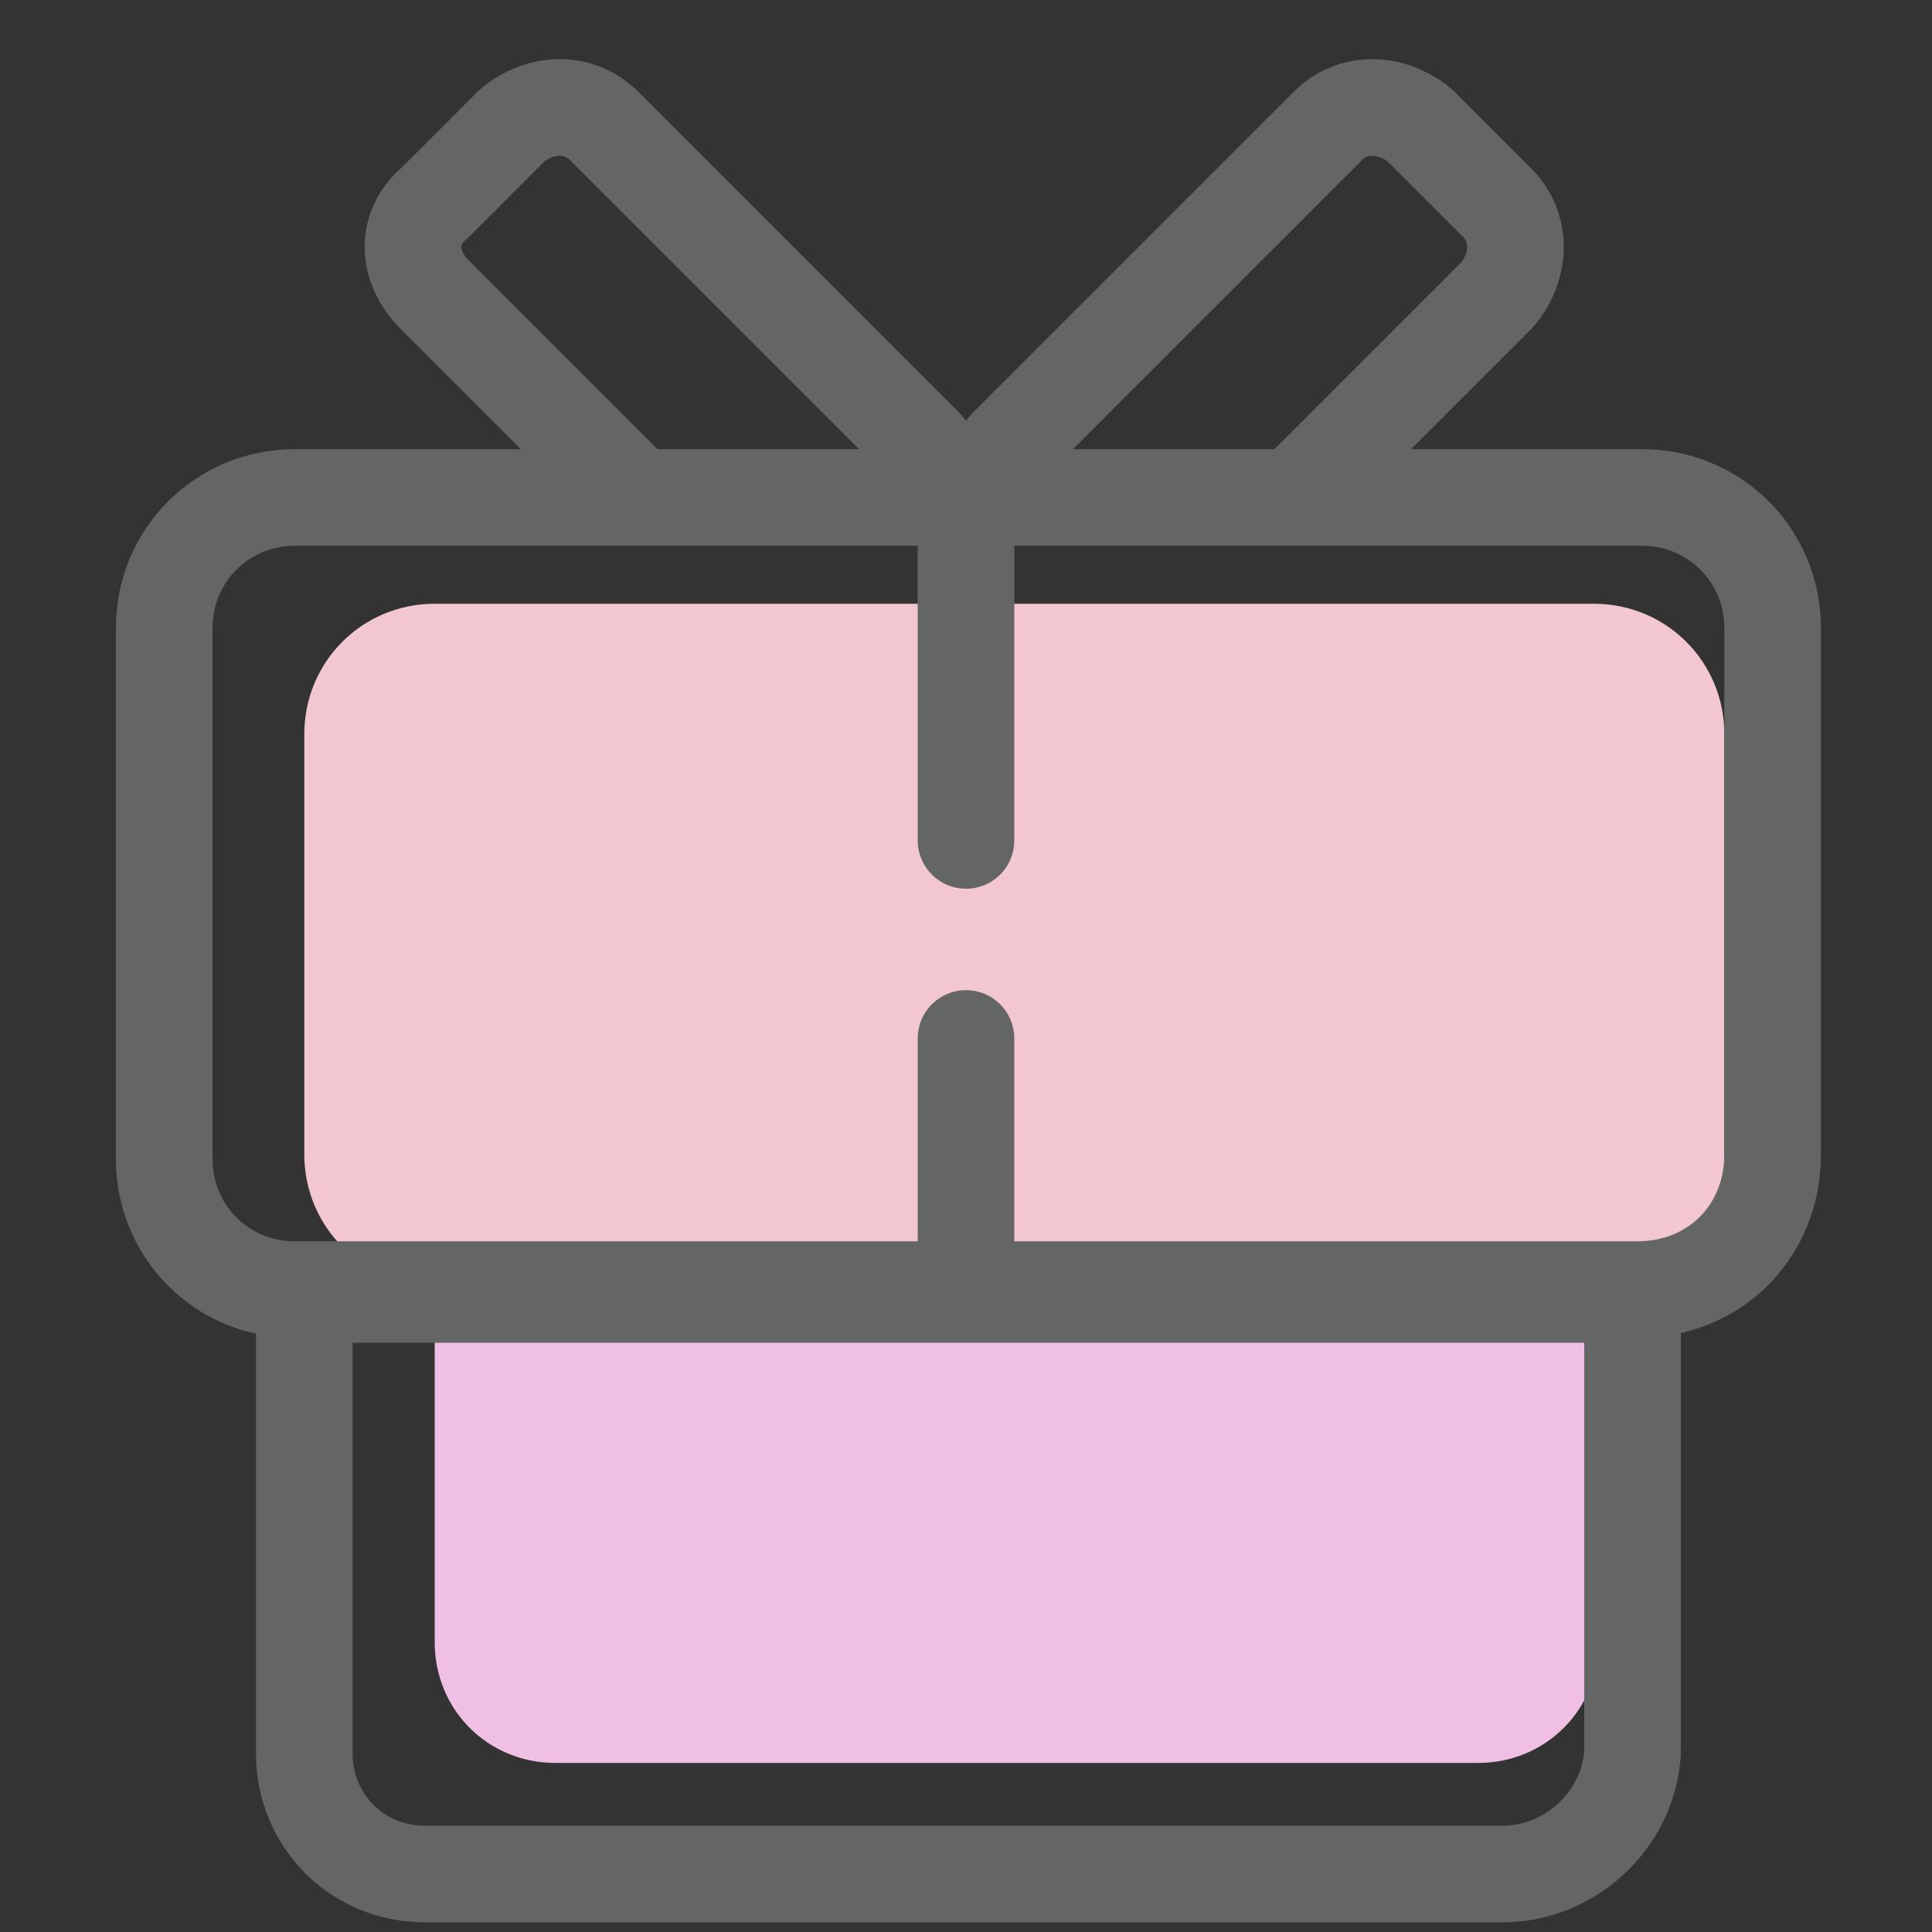 <?xml version="1.0" encoding="utf-8"?>
<!-- Generator: Adobe Illustrator 22.0.1, SVG Export Plug-In . SVG Version: 6.00 Build 0)  -->
<svg version="1.1" id="Calque_1" xmlns="http://www.w3.org/2000/svg" xmlns:xlink="http://www.w3.org/1999/xlink" x="0px" y="0px"
	 viewBox="0 0 40 40" style="enable-background:new 0 0 40 40;" xml:space="preserve">
<rect x="0" y="0" width="40" height="40" fill="#333333" stroke="none"/>
<style type="text/css">
	.st0{fill:#F5F5F5;}
	.st1{fill:#F2C7CF;}
	.st2{fill:#EFBFE4;}
	.st3{fill:none;stroke:#646666;stroke-width:2;stroke-linecap:round;stroke-linejoin:round;stroke-miterlimit:10;}
</style>
<rect x="1956.4" y="-7389.4" class="st0" width="1319.5" height="147"/>
<rect x="833.5" y="-4687.8" class="st0" width="1319.5" height="147"/>
<path class="st1" d="M33,26.6h-24c-1.5,0-2.7-1.2-2.7-2.7v-8.7c0-1.5,1.2-2.7,2.7-2.7h24c1.5,0,2.7,1.2,2.7,2.7v8.7
	C35.8,25.4,34.5,26.6,33,26.6z"/>
<path class="st2" d="M30.6,36.5H11.5C10.1,36.5,9,35.4,9,34v-7.4h24.1V34C33.1,35.4,32,36.5,30.6,36.5z"/>
<path class="st3" d="M33.9,26.7H6.1c-1.5,0-2.7-1.2-2.7-2.7v-11c0-1.5,1.2-2.7,2.7-2.7H34c1.5,0,2.7,1.2,2.7,2.7v10.9
	C36.7,25.5,35.5,26.7,33.9,26.7z"/>
<path class="st3" d="M31.1,38.8H8.8c-1.4,0-2.5-1.1-2.5-2.5v-9.5h27.5v9.5C33.7,37.7,32.5,38.8,31.1,38.8z"/>
<line class="st3" x1="20" y1="10.2" x2="20" y2="17.4"/>
<line class="st3" x1="20" y1="21.5" x2="20" y2="26.6"/>
<g>
	<path class="st3" d="M20.5,10c0-0.3,0.2-0.6,0.4-0.8l6.6-6.6c0.5-0.5,1.3-0.5,1.9,0l1.6,1.6c0.5,0.5,0.5,1.3,0,1.9l-4,4"/>
	<path class="st3" d="M19.5,10c0-0.3-0.2-0.6-0.4-0.8l-6.6-6.6c-0.5-0.5-1.3-0.5-1.9,0L9,4.2C8.4,4.7,8.4,5.5,9,6.1l4,4"/>
</g>
</svg>
